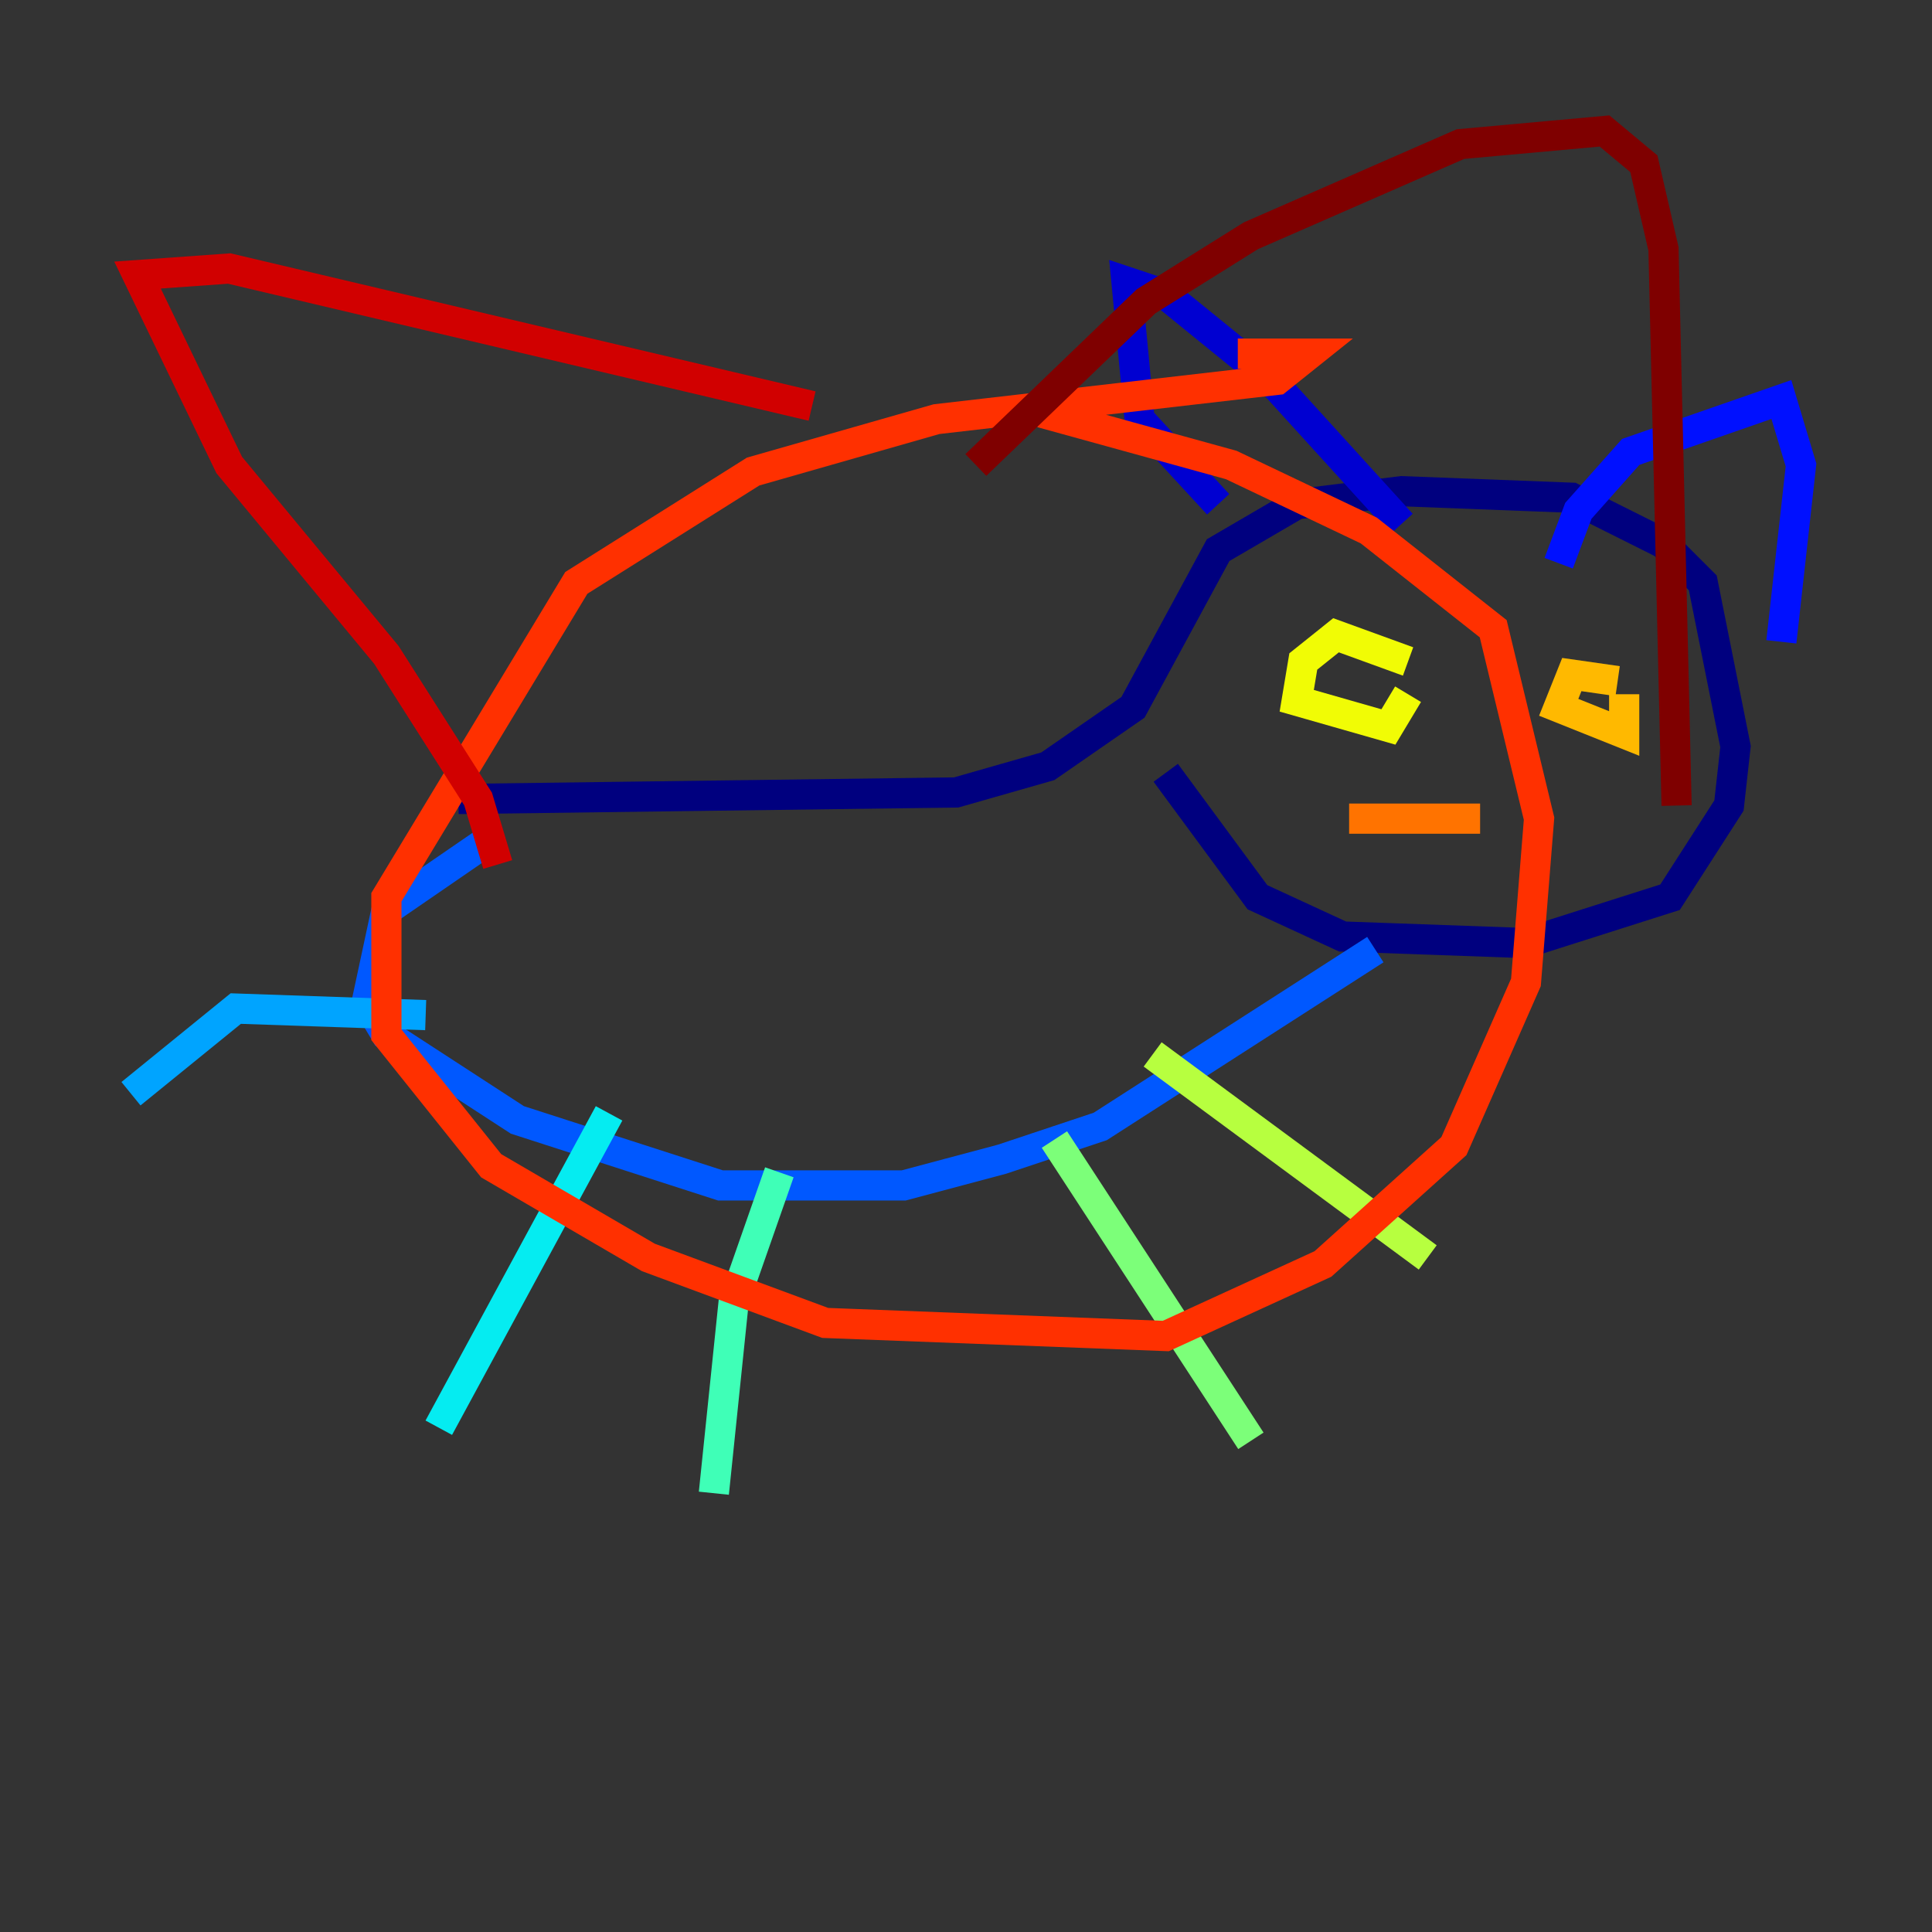 <?xml version="1.0" encoding="utf-8" ?>
<svg baseProfile="tiny" height="128" version="1.2" viewBox="0,0,128,128" width="128" xmlns="http://www.w3.org/2000/svg" xmlns:ev="http://www.w3.org/2001/xml-events" xmlns:xlink="http://www.w3.org/1999/xlink"><rect x="0" y="0" width="128" height="128" fill="#333333" stroke="none"/><defs /><polyline fill="none" points="30.373,52.936 63.349,52.502 69.424,50.766 75.064,46.861 80.705,36.447 85.912,33.41 92.854,32.542 104.136,32.976 110.21,36.014 112.814,38.617 114.983,49.464 114.549,53.37 110.644,59.444 101.098,62.481 88.949,62.047 83.308,59.444 77.234,51.2" stroke="#00007f" stroke-width="2" /><polyline fill="none" points="80.705,33.41 75.498,27.77 74.63,18.658 77.234,19.525 84.176,25.166 92.854,34.712" stroke="#0000d1" stroke-width="2" /><polyline fill="none" points="103.268,37.315 104.57,33.844 108.041,29.939 118.02,26.468 119.322,30.807 118.02,42.522" stroke="#0010ff" stroke-width="2" /><polyline fill="none" points="32.542,55.539 25.6,60.312 24.298,66.386 25.6,68.556 34.278,74.197 47.729,78.536 59.878,78.536 66.386,76.8 72.895,74.63 91.119,62.915" stroke="#0058ff" stroke-width="2" /><polyline fill="none" points="28.203,67.254 15.62,66.82 8.678,72.461" stroke="#00a4ff" stroke-width="2" /><polyline fill="none" points="40.352,73.763 29.071,94.59" stroke="#05ecf1" stroke-width="2" /><polyline fill="none" points="51.634,77.668 48.597,86.346 47.295,98.929" stroke="#3fffb7" stroke-width="2" /><polyline fill="none" points="69.858,75.498 82.875,95.458" stroke="#7cff79" stroke-width="2" /><polyline fill="none" points="76.366,69.858 94.59,83.308" stroke="#b7ff3f" stroke-width="2" /><polyline fill="none" points="93.288,43.824 88.515,42.088 86.346,43.824 85.912,46.427 91.986,48.163 93.288,45.993" stroke="#f1fc05" stroke-width="2" /><polyline fill="none" points="107.173,45.125 104.136,44.691 103.268,46.861 107.607,48.597 107.607,45.993" stroke="#ffb900" stroke-width="2" /><polyline fill="none" points="89.383,54.237 98.061,54.237" stroke="#ff7300" stroke-width="2" /><polyline fill="none" points="82.007,23.43 86.78,23.43 84.61,25.166 62.047,27.77 49.898,31.241 38.183,38.617 25.6,59.444 25.6,68.556 32.542,77.234 42.956,83.308 54.671,87.647 77.234,88.515 87.647,83.742 96.325,75.932 101.098,65.085 101.966,54.237 98.929,41.654 90.685,35.146 81.573,30.807 68.99,27.336" stroke="#ff3000" stroke-width="2" /><polyline fill="none" points="32.976,57.275 31.675,52.936 25.6,43.39 15.186,30.807 9.112,18.224 15.186,17.79 53.803,26.902" stroke="#d10000" stroke-width="2" /><polyline fill="none" points="64.651,30.807 75.932,19.959 82.875,15.62 96.759,9.546 106.305,8.678 108.909,10.848 110.21,16.488 111.078,53.37" stroke="#7f0000" stroke-width="2" /></svg>